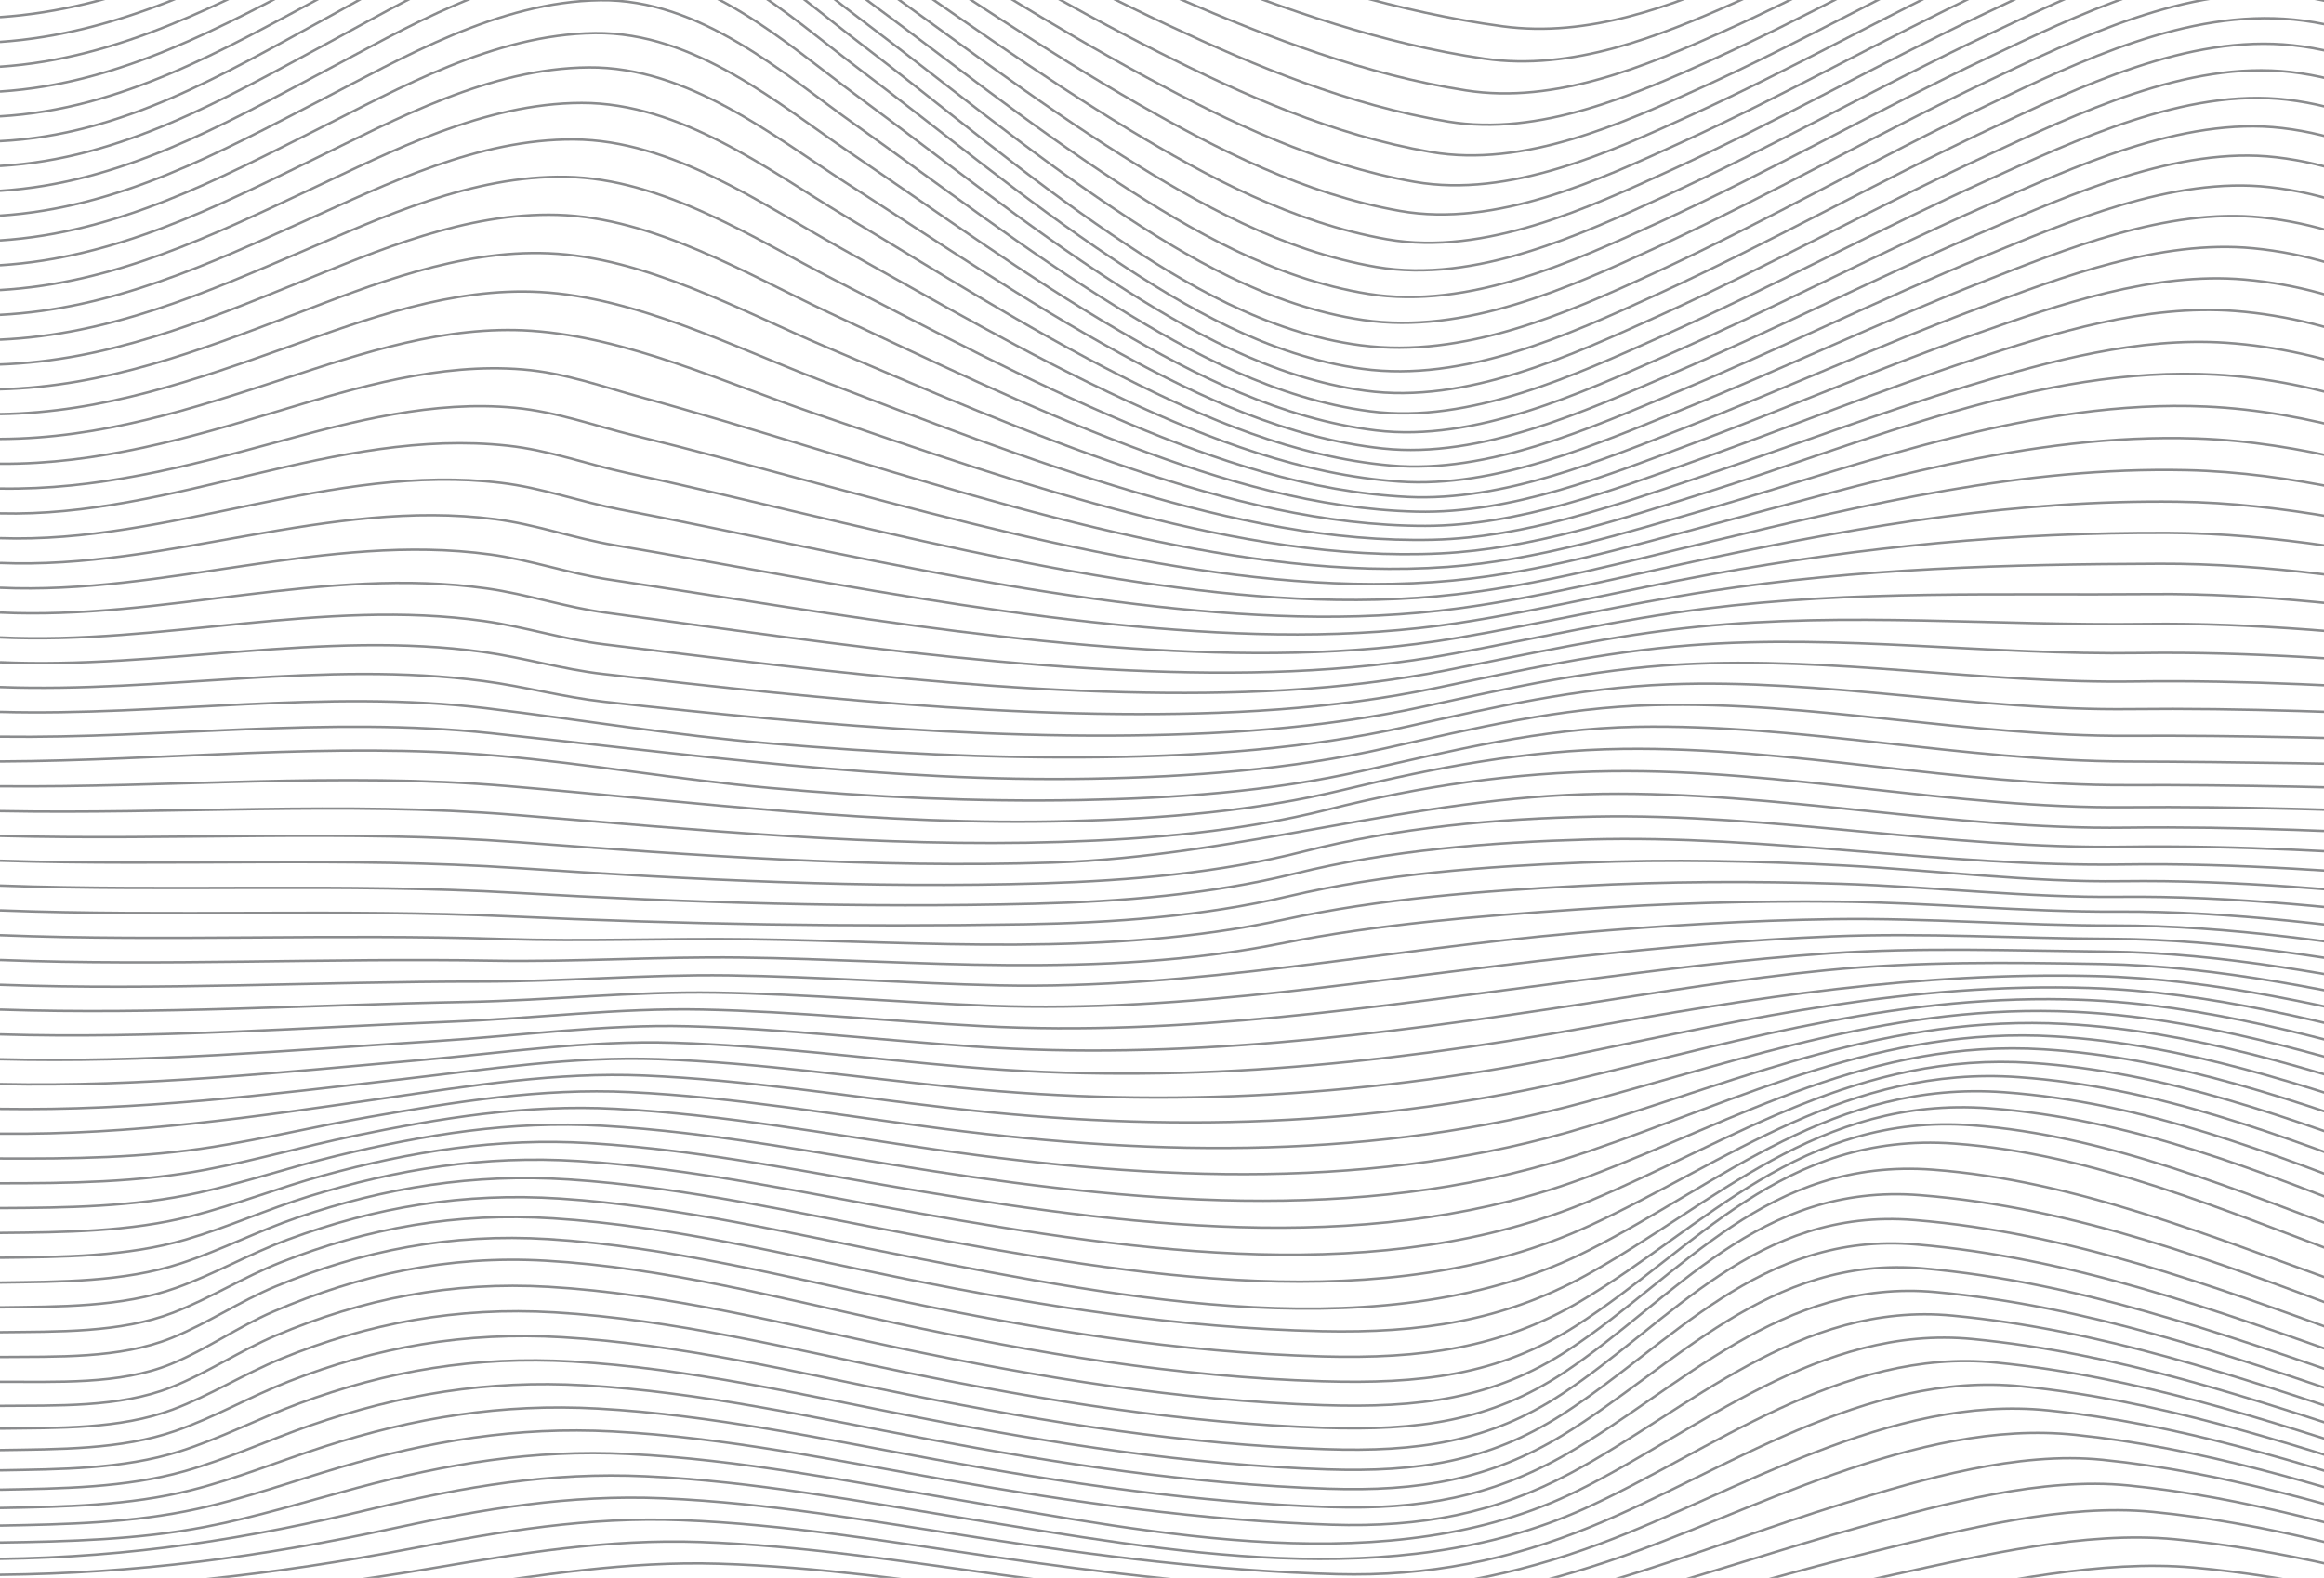 <svg width="480" height="326" viewBox="0 0 480 326" fill="none" xmlns="http://www.w3.org/2000/svg" class="background">
<g opacity="0.64">
<path d="M0 348.047C36.296 348.389 72.422 347.513 108.576 344.751C126.835 343.356 144.91 341.026 163.29 341.241C181.9 341.461 200.422 343.237 218.921 344.815C238.862 346.517 258.833 347.983 278.894 348.101C299.205 348.22 319.311 345.317 339.075 341.641C357.554 338.201 375.795 333.954 394.247 330.434C412.75 326.905 433.986 322.165 453.044 323.858C495.825 327.663 535.445 344.319 578.326 348.047" stroke="#484A4D" stroke-width="0.5" stroke-miterlimit="10"/>
<path d="M0 344.671C35.132 344.93 69.99 343.762 104.913 340.553C123.227 338.869 141.286 336.348 159.773 336.645C178.82 336.956 197.75 339.017 216.646 340.841C237.204 342.821 257.8 344.521 278.512 344.706C298.677 344.885 318.502 341.762 337.976 337.641C355.931 333.842 373.586 329.129 391.51 325.237C409.512 321.33 430.493 316.249 449.204 318.009C493.45 322.169 533.957 340.629 578.326 344.674" stroke="#484A4D" stroke-width="0.5" stroke-miterlimit="10"/>
<path d="M0 341.378C33.932 341.548 67.433 340.057 101.084 336.389C119.464 334.386 137.492 331.705 156.111 332.092C175.616 332.498 194.978 334.857 214.302 336.927C235.496 339.196 256.744 341.135 278.134 341.391C298.106 341.631 317.553 338.329 336.673 333.762C354.027 329.618 370.999 324.457 388.318 320.21C405.776 315.925 426.36 310.578 444.697 312.364C490.632 316.844 532.256 337.068 578.334 341.381" stroke="#484A4D" stroke-width="0.5" stroke-miterlimit="10"/>
<path d="M0 338.149C32.722 338.223 64.792 336.383 97.132 332.258C115.581 329.906 133.571 327.093 152.332 327.573C172.315 328.082 192.125 330.741 211.889 333.061C233.738 335.625 255.649 337.804 277.737 338.137C297.489 338.434 316.474 335.004 335.196 329.986C351.891 325.509 368.115 319.925 384.759 315.327C401.642 310.665 421.71 305.112 439.666 306.904C487.451 311.669 530.379 333.618 578.334 338.153" stroke="#484A4D" stroke-width="0.5" stroke-miterlimit="10"/>
<path d="M0 334.959C31.519 334.933 62.093 332.722 93.107 328.143C111.622 325.41 129.569 322.501 148.488 323.071C168.965 323.689 189.226 326.652 209.444 329.221C231.953 332.082 254.542 334.505 277.336 334.917C296.861 335.273 315.313 331.765 333.604 326.284C349.597 321.49 365.011 315.477 380.95 310.565C397.266 305.538 416.675 299.829 434.276 301.602C484.027 306.61 528.385 330.249 578.338 334.959" stroke="#484A4D" stroke-width="0.5" stroke-miterlimit="10"/>
<path d="M0 331.778C30.351 331.66 59.356 329.058 89.059 324.034C107.635 320.892 125.536 317.916 144.625 318.575C165.599 319.301 186.319 322.572 206.988 325.391C230.16 328.553 253.428 331.218 276.935 331.711C296.24 332.114 314.11 328.591 331.946 322.636C361.506 312.767 395.412 292.981 428.681 296.437C480.438 301.813 526.326 326.946 578.33 331.778" stroke="#484A4D" stroke-width="0.5" stroke-miterlimit="10"/>
<path d="M0 328.588C29.236 328.383 56.618 325.381 85.038 319.922C103.664 316.341 121.526 313.327 140.785 314.076C162.249 314.911 183.427 318.485 204.544 321.554C228.375 325.016 252.318 327.922 276.534 328.492C295.635 328.943 312.9 325.452 330.277 319.016C358.619 308.517 390.334 288.015 423.048 291.388C476.837 296.93 524.264 323.682 578.33 328.588" stroke="#484A4D" stroke-width="0.5" stroke-miterlimit="10"/>
<path d="M0 325.356C28.207 325.071 53.9 321.672 81.09 315.788C99.746 311.749 117.582 308.719 137.01 309.554C158.96 310.495 180.578 314.376 202.134 317.685C226.613 321.445 251.219 324.588 276.137 325.234C295.064 325.727 311.724 322.322 328.642 315.397C355.819 304.271 385.26 283.145 417.531 286.421C473.309 292.085 522.243 320.431 578.33 325.356" stroke="#484A4D" stroke-width="0.5" stroke-miterlimit="10"/>
<path d="M0 322.063C27.282 321.711 51.236 317.925 77.265 311.628C95.93 307.113 113.761 304.089 133.347 305.001C155.764 306.044 177.806 310.223 199.782 313.772C241.46 320.498 287.889 329.41 327.096 311.756C353.182 300.012 380.344 278.338 412.291 281.519C469.959 287.26 520.323 317.167 578.33 322.063" stroke="#484A4D" stroke-width="0.5" stroke-miterlimit="10"/>
<path d="M0 318.681C14.161 318.463 28.446 318.114 42.307 315.468C52.956 313.436 63.231 310.21 73.614 307.426C92.259 302.428 110.11 299.42 129.843 300.402C152.702 301.541 175.145 306.015 197.519 309.791C238.827 316.764 287.21 327.01 325.696 308.066C350.784 295.717 375.745 273.57 407.487 276.655C466.901 282.425 518.55 313.865 578.334 318.681" stroke="#484A4D" stroke-width="0.5" stroke-miterlimit="10"/>
<path d="M0 315.186C13.645 314.952 27.494 314.649 40.761 311.733C50.804 309.525 60.408 306.053 70.182 303.17C88.778 297.689 106.679 294.7 126.535 295.743C149.803 296.969 172.62 301.73 195.356 305.727C221.643 310.348 248.111 314.165 275.015 315.007C293.649 315.589 308.797 312.684 324.482 304.306C348.694 291.375 371.604 268.815 403.273 271.807C464.233 277.564 516.973 310.504 578.334 315.186" stroke="#484A4D" stroke-width="0.5" stroke-miterlimit="10"/>
<path d="M0 311.554C13.171 311.311 26.642 311.074 39.357 307.896C48.838 305.528 57.802 301.813 67.025 298.85C85.539 292.901 103.513 289.916 123.473 291.013C147.116 292.316 170.264 297.352 193.328 301.557C220.151 306.447 247.178 310.469 274.672 311.359C293.302 311.96 308.142 309.266 323.506 300.444C346.998 286.956 368.076 264.037 399.807 266.943C462.066 272.642 515.647 307.048 578.33 311.551" stroke="#484A4D" stroke-width="0.5" stroke-miterlimit="10"/>
<path d="M0 307.762C12.731 307.522 25.936 307.394 38.12 303.951C47.084 301.417 55.454 297.49 64.183 294.463C82.593 288.076 100.656 285.068 120.697 286.21C144.667 287.577 168.105 292.879 191.446 297.279C218.763 302.428 246.303 306.642 274.348 307.567C293.024 308.185 307.691 305.701 322.82 296.473C345.787 282.466 365.316 259.231 397.251 262.057C460.505 267.653 514.617 303.497 578.33 307.762" stroke="#484A4D" stroke-width="0.5" stroke-miterlimit="10"/>
<path d="M0 303.781C12.338 303.554 25.369 303.557 37.075 299.865C45.58 297.18 53.403 293.061 61.712 289.983C80.006 283.202 98.15 280.127 118.257 281.301C142.5 282.716 166.173 288.274 189.746 292.853C217.502 298.245 245.509 302.639 274.055 303.586C292.839 304.21 307.483 301.932 322.484 292.348C345.163 277.861 363.48 254.351 395.767 257.106C459.664 262.556 513.946 299.804 578.338 303.781" stroke="#484A4D" stroke-width="0.5" stroke-miterlimit="10"/>
<path d="M0 299.586C12.002 299.385 24.961 299.545 36.246 295.625C44.358 292.809 51.695 288.521 59.653 285.404C77.816 278.284 96.037 275.09 116.186 276.281C140.646 277.727 164.5 283.522 188.239 288.268C216.38 293.89 244.792 298.441 273.781 299.401C292.743 300.028 307.521 297.932 322.535 288.053C345.213 273.135 362.709 249.385 395.501 252.073C459.641 257.33 513.673 295.951 578.334 299.586" stroke="#484A4D" stroke-width="0.5" stroke-miterlimit="10"/>
<path d="M0 295.154C11.729 294.991 24.718 295.327 35.66 291.218C43.448 288.293 50.376 283.868 58.064 280.719C76.097 273.33 94.372 269.951 114.54 271.145C139.146 272.601 163.116 278.623 186.955 283.509C215.416 289.346 244.171 294.034 273.538 294.988C292.758 295.612 307.841 293.666 323.028 283.564C346.042 268.255 363.141 244.306 396.619 246.933C460.547 251.954 513.85 291.919 578.334 295.154" stroke="#484A4D" stroke-width="0.5" stroke-miterlimit="10"/>
<path d="M0 290.463C11.543 290.351 24.629 290.869 35.344 286.62C42.897 283.625 49.501 279.077 56.989 275.909C74.898 268.332 93.184 264.687 113.357 265.868C138.036 267.314 162.052 273.541 185.918 278.553C214.63 284.581 243.658 289.391 273.33 290.316C292.909 290.927 308.47 289.106 324.015 278.85C347.742 263.199 364.918 239.087 399.275 241.663C428.539 243.855 456.834 255.525 483.426 265.074C513.538 275.887 545.034 289.01 578.33 290.46" stroke="#484A4D" stroke-width="0.5" stroke-miterlimit="10"/>
<path d="M0 285.484C11.432 285.429 24.737 286.159 35.317 281.81C42.719 278.767 49.108 274.143 56.483 270.965C74.288 263.298 92.537 259.308 112.693 260.463C137.365 261.877 161.358 268.29 185.174 273.397C214.055 279.593 243.273 284.495 273.164 285.375C293.213 285.967 309.426 284.223 325.538 273.897C350.395 257.967 368.161 233.737 403.613 236.265C432.244 238.306 459.95 250.277 485.751 259.893C514.926 270.767 545.781 284.3 578.326 285.481" stroke="#484A4D" stroke-width="0.5" stroke-miterlimit="10"/>
<path d="M0 280.357C11.559 280.242 24.695 280.76 35.394 276.44C42.901 273.41 49.447 268.888 56.946 265.765C74.863 258.306 93.15 254.757 113.252 255.996C137.966 257.519 162.009 263.762 185.925 268.751C214.603 274.732 243.604 279.458 273.238 280.239C293.445 280.77 310.062 278.591 326.652 268.712C352.38 253.394 371.982 229.906 407.333 232.492C435.34 234.543 462.425 246.12 487.713 255.471C516.325 266.05 546.479 279.112 578.33 280.367" stroke="#484A4D" stroke-width="0.5" stroke-miterlimit="10"/>
<path d="M0 275.231C11.759 275.074 24.837 275.426 35.764 271.199C43.456 268.223 50.28 263.855 57.976 260.808C75.996 253.679 94.249 250.44 114.251 251.724C138.88 253.304 162.869 259.336 186.77 264.159C215.131 269.88 243.808 274.386 273.06 275.023C293.371 275.464 310.428 272.914 327.47 263.535C354.131 248.863 375.486 226.367 410.784 228.965C470.032 233.327 518.507 272.824 578.33 275.266" stroke="#484A4D" stroke-width="0.5" stroke-miterlimit="10"/>
<path d="M0 270.105C12.049 269.929 25.123 270.127 36.408 266.069C44.373 263.205 51.568 259.01 59.522 256.069C77.631 249.372 95.795 246.332 115.658 247.628C140.095 249.221 163.93 255.004 187.71 259.618C232.018 268.217 286.582 279.337 328.029 258.367C355.673 244.38 378.69 223.093 413.984 225.66C471.99 229.874 519.784 267.794 578.334 270.185" stroke="#484A4D" stroke-width="0.5" stroke-miterlimit="10"/>
<path d="M0 264.978C12.399 264.802 25.562 264.876 37.283 261.039C45.592 258.319 53.237 254.335 61.519 251.519C79.69 245.34 97.73 242.409 117.42 243.682C141.575 245.247 165.167 250.754 188.732 255.122C233.58 263.439 286.042 272.786 328.353 253.205C357.007 239.945 381.597 220.057 416.93 222.543C473.76 226.546 520.99 262.85 578.33 265.106" stroke="#484A4D" stroke-width="0.5" stroke-miterlimit="10"/>
<path d="M0 259.852C12.804 259.695 26.14 259.666 38.366 256.095C47.08 253.551 55.242 249.807 63.913 247.135C82.107 241.525 100.024 238.645 119.498 239.874C143.291 241.375 166.567 246.575 189.835 250.671C235.041 258.626 285.514 266.146 328.472 248.06C358.148 235.567 384.215 217.228 419.636 219.602C475.356 223.337 522.128 257.993 578.326 260.05" stroke="#484A4D" stroke-width="0.5" stroke-miterlimit="10"/>
<path d="M0 254.725C13.252 254.604 26.85 254.501 39.627 251.225C48.803 248.873 57.525 245.397 66.647 242.892C84.829 237.897 102.619 235.023 121.85 236.185C145.215 237.596 168.117 242.469 191.026 246.261C236.394 253.775 285.043 259.458 328.437 242.93C359.131 231.241 386.575 214.581 422.127 216.805C476.802 220.226 523.211 253.199 578.334 255.001" stroke="#484A4D" stroke-width="0.5" stroke-miterlimit="10"/>
<path d="M0 249.599C13.733 249.532 27.671 249.372 41.027 246.418C50.708 244.274 60.023 241.087 69.65 238.77C87.775 234.405 105.46 231.519 124.422 232.594C147.308 233.896 169.786 238.418 192.283 241.89C237.632 248.885 284.646 252.754 328.256 237.816C359.899 226.978 388.707 212.015 424.394 214.13C478.082 217.311 524.229 248.456 578.334 249.964" stroke="#484A4D" stroke-width="0.5" stroke-miterlimit="10"/>
<path d="M0 244.473C14.239 244.469 28.593 244.3 42.538 241.657C52.755 239.721 62.695 236.847 72.866 234.738C90.89 231.001 108.499 228.105 127.175 229.084C149.548 230.258 171.563 234.421 193.609 237.551C238.758 243.964 284.353 246.069 327.971 232.722C360.577 222.745 390.558 209.644 426.453 211.551C479.227 214.354 525.178 243.756 578.33 244.937" stroke="#484A4D" stroke-width="0.5" stroke-miterlimit="10"/>
<path d="M0 239.346C14.767 239.42 29.584 239.25 44.134 236.93C54.922 235.212 65.494 232.652 76.239 230.77C94.137 227.637 111.683 224.757 130.066 225.628C151.904 226.661 173.433 230.46 195.005 233.24C239.791 239.01 284.176 239.436 327.612 227.644C361.125 218.546 392.189 207.362 428.311 209.036C480.241 211.442 526.06 239.074 578.326 239.912" stroke="#484A4D" stroke-width="0.5" stroke-miterlimit="10"/>
<path d="M0 234.22C27.644 234.505 52.705 230.741 79.709 226.847C97.456 224.29 114.957 221.458 133.051 222.213C154.345 223.106 175.38 226.53 196.463 228.953C240.747 234.037 284.114 232.879 327.219 222.581C361.595 214.37 393.615 205.177 429.992 206.562C481.144 208.508 526.882 234.405 578.334 234.889" stroke="#484A4D" stroke-width="0.5" stroke-miterlimit="10"/>
<path d="M0 229.093C28.515 229.538 55.142 226.172 83.214 222.943C100.811 220.921 118.253 218.181 136.085 218.825C156.839 219.573 177.385 222.633 197.982 224.693C241.661 229.065 284.172 226.431 326.814 217.548C361.934 210.233 394.884 202.972 431.488 204.111C481.922 205.682 527.634 229.74 578.33 229.877" stroke="#484A4D" stroke-width="0.5" stroke-miterlimit="10"/>
<path d="M0 223.967C29.445 224.578 57.544 221.589 86.695 219.029C104.15 217.497 121.519 214.898 139.119 215.433C159.357 216.047 179.425 218.745 199.551 220.447C242.555 224.089 284.33 220.101 326.433 212.533C362.208 206.101 396.002 200.757 432.822 201.647C482.601 202.85 528.328 225.058 578.33 224.863" stroke="#484A4D" stroke-width="0.5" stroke-miterlimit="10"/>
<path d="M0 218.84C30.401 219.618 59.873 216.978 90.092 215.084C107.427 213.996 124.703 211.592 142.115 212.028C161.871 212.517 181.491 214.869 201.17 216.22C243.469 219.128 284.573 213.912 326.105 207.548C343.081 204.946 360.037 202.136 377.191 200.456C396.164 198.594 414.944 198.824 433.994 199.157C483.179 200.012 528.952 220.364 578.33 219.855" stroke="#484A4D" stroke-width="0.5" stroke-miterlimit="10"/>
<path d="M0 213.714C31.357 214.645 62.09 212.319 93.346 211.081C110.588 210.396 127.757 208.226 145.03 208.581C164.35 208.978 183.562 210.985 202.84 212.002C244.448 214.194 284.897 207.865 325.866 202.585C343.108 200.364 360.369 198.153 377.769 196.972C396.923 195.67 415.862 196.393 435.024 196.601C483.684 197.129 529.519 215.631 578.33 214.841" stroke="#484A4D" stroke-width="0.5" stroke-miterlimit="10"/>
<path d="M0 208.588C32.279 209.663 64.168 207.596 96.396 206.994C113.576 206.674 130.629 204.808 147.81 205.08C166.752 205.378 185.621 207.093 204.544 207.791C245.505 209.295 285.286 201.96 325.739 197.65C343.208 195.788 360.724 194.159 378.324 193.455C397.59 192.687 416.675 193.868 435.91 193.96C484.105 194.191 530.012 210.86 578.33 209.823" stroke="#484A4D" stroke-width="0.5" stroke-miterlimit="10"/>
<path d="M0 203.461C33.142 204.655 66.061 202.789 99.184 202.802C116.333 202.809 133.286 201.279 150.42 201.506C169.061 201.753 187.653 203.186 206.29 203.583C246.677 204.444 285.753 196.197 325.765 192.745C343.42 191.221 361.136 190.143 378.887 189.897C398.196 189.631 417.404 191.225 436.67 191.215C484.459 191.186 530.44 206.041 578.326 204.805" stroke="#484A4D" stroke-width="0.5" stroke-miterlimit="10"/>
<path d="M0 198.335C33.921 199.618 67.738 197.884 101.651 198.476C118.797 198.773 135.684 197.625 152.814 197.836C171.244 198.063 189.638 199.25 208.072 199.378C226.998 199.509 246.064 198.629 264.52 194.94C284.608 190.921 305.389 189.276 325.978 187.871C343.775 186.655 361.622 186.105 379.481 186.281C398.774 186.473 418.063 188.434 437.322 188.332C484.764 188.085 530.822 201.164 578.334 199.781" stroke="#484A4D" stroke-width="0.5" stroke-miterlimit="10"/>
<path d="M0 193.209C34.588 194.543 69.157 192.866 103.733 193.993C120.906 194.553 137.777 193.817 154.942 194.05C173.26 194.3 191.554 195.276 209.88 195.164C228.44 195.052 247.136 193.922 265.145 189.996C285.059 185.653 305.863 184.101 326.398 183.023C344.284 182.085 362.208 182.015 380.113 182.585C399.325 183.196 418.657 185.487 437.857 185.282C485.011 184.777 531.127 196.217 578.33 194.748" stroke="#484A4D" stroke-width="0.5" stroke-miterlimit="10"/>
<path d="M0 188.082C35.116 189.416 70.282 187.72 105.376 189.33C140.515 190.943 176.468 191.551 211.715 190.949C229.998 190.639 248.466 189.327 266.12 185.173C285.834 180.533 306.623 179.013 327.065 178.216C344.985 177.519 362.914 177.89 380.811 178.815C399.896 179.804 419.185 182.306 438.297 182.053C485.211 181.436 531.381 191.202 578.33 189.711" stroke="#484A4D" stroke-width="0.5" stroke-miterlimit="10"/>
<path d="M0 182.956C35.49 184.239 71.065 182.425 106.513 184.46C141.891 186.489 178.064 187.625 213.57 186.722C231.702 186.261 250.031 184.793 267.474 180.479C287.014 175.644 307.648 174.012 328.006 173.442C365.119 172.405 401.735 179.161 438.648 178.613C485.373 177.919 531.582 186.108 578.326 184.665" stroke="#484A4D" stroke-width="0.5" stroke-miterlimit="10"/>
<path d="M0 177.829C35.679 178.991 71.474 176.972 107.091 179.359C142.959 181.762 179.413 183.592 215.447 182.482C233.553 181.922 251.87 180.351 269.255 175.922C288.648 170.978 308.994 169.103 329.262 168.709C366.052 167.989 402.309 175.474 438.925 174.94C485.5 174.258 531.744 180.93 578.33 179.612" stroke="#484A4D" stroke-width="0.5" stroke-miterlimit="10"/>
<path d="M0 172.703C35.664 173.673 71.458 171.337 107.049 173.999C143.661 176.738 180.504 179.433 217.336 178.22C256.15 176.94 291.964 164.549 330.859 164.005C367.209 163.497 402.915 171.458 439.134 170.991C485.6 170.393 531.859 175.644 578.33 174.533" stroke="#484A4D" stroke-width="0.5" stroke-miterlimit="10"/>
<path d="M0 167.576C35.425 168.268 70.984 165.509 106.324 168.357C143.942 171.391 181.318 175.135 219.233 173.938C237.717 173.356 256.447 171.746 274.202 167.263C293.406 162.412 312.695 159.596 332.821 159.346C368.589 158.901 403.586 167.096 439.28 166.764C485.666 166.328 531.936 170.268 578.326 169.452" stroke="#484A4D" stroke-width="0.5" stroke-miterlimit="10"/>
<path d="M0 162.45C34.939 162.77 69.997 159.468 104.859 162.412C143.75 165.695 181.842 170.681 221.138 169.631C240.045 169.125 259.223 167.593 277.448 163.186C296.571 158.559 315.155 154.981 335.196 154.725C370.212 154.277 404.391 162.361 439.388 162.217C485.724 162.025 531.994 164.773 578.334 164.348" stroke="#484A4D" stroke-width="0.5" stroke-miterlimit="10"/>
<path d="M0 157.324C34.187 157.173 68.455 153.202 102.596 156.133C121.422 157.749 139.975 161.077 158.809 162.773C180.123 164.693 201.602 165.695 223.043 165.298C242.555 164.937 262.35 163.545 281.246 159.298C300.284 155.02 318.066 150.508 337.995 150.149C372.047 149.538 405.367 157.228 439.446 157.333C485.747 157.477 532.021 159.164 578.326 159.231" stroke="#484A4D" stroke-width="0.5" stroke-miterlimit="10"/>
<path d="M0 152.197C33.744 152.639 67.657 147.919 101.296 151.474C142.859 155.865 183.311 161.644 225.487 160.876C245.883 160.505 266.506 159.007 286.25 154.565C304.757 150.402 322.199 146.178 341.542 145.679C374.496 144.828 406.732 152.213 439.654 152.021C485.905 151.753 532.075 154.761 578.33 154.258" stroke="#484A4D" stroke-width="0.5" stroke-miterlimit="10"/>
<path d="M0 147.071C33.443 147.973 67.121 142.293 100.417 146.322C120.011 148.693 139.2 151.919 158.975 153.589C181.761 155.516 204.686 156.735 227.6 156.437C248.686 156.162 270.011 154.697 290.437 150.146C308.524 146.121 325.715 142.114 344.561 141.391C376.659 140.159 408.139 146.873 440.148 146.501C486.264 145.967 532.206 150.469 578.33 149.567" stroke="#484A4D" stroke-width="0.5" stroke-miterlimit="10"/>
<path d="M0 141.945C33.289 143.183 66.82 136.351 99.928 140.719C108.31 141.823 116.383 144.047 124.788 144.978C136.278 146.249 147.783 147.455 159.307 148.492C182.579 150.588 205.986 152.073 229.412 151.983C251.026 151.9 272.895 150.572 293.869 146.018C311.635 142.162 328.657 138.293 347.094 137.276C378.586 135.538 409.542 141.257 440.911 140.799C486.823 140.133 532.403 146.293 578.33 145.141" stroke="#484A4D" stroke-width="0.5" stroke-miterlimit="10"/>
<path d="M0 136.818C33.273 138.277 66.724 130.121 99.8 134.7C108.182 135.861 116.175 138.29 124.58 139.247C136.305 140.581 148.029 141.909 159.777 143.084C183.388 145.449 207.131 147.289 230.927 147.503C252.915 147.701 275.189 146.604 296.583 142.14C314.126 138.479 331.059 134.677 349.161 133.305C380.294 130.946 410.888 135.385 441.913 134.921C487.571 134.239 532.642 142.213 578.33 140.946" stroke="#484A4D" stroke-width="0.5" stroke-miterlimit="10"/>
<path d="M0 131.692C33.401 133.273 66.809 123.625 99.997 128.306C108.387 129.49 116.31 132.082 124.715 133.106C136.602 134.553 148.477 136.047 160.379 137.407C184.19 140.127 208.133 142.409 232.176 143.013C254.4 143.573 276.947 142.796 298.642 138.501C316.05 135.055 332.968 131.253 350.799 129.481C381.794 126.399 412.164 129.308 443.132 128.905C488.5 128.313 532.904 138.242 578.326 136.975" stroke="#484A4D" stroke-width="0.5" stroke-miterlimit="10"/>
<path d="M0 126.565C33.659 128.168 67.048 116.895 100.498 121.576C108.903 122.754 116.776 125.468 125.17 126.591C137.153 128.197 149.113 129.893 161.1 131.477C184.988 134.632 209.005 137.426 233.179 138.498C255.502 139.49 278.204 139.109 300.099 135.058C317.453 131.848 334.421 127.98 352.049 125.765C383.082 121.871 413.379 123.026 444.551 122.741C489.61 122.332 533.186 134.341 578.334 133.18" stroke="#484A4D" stroke-width="0.5" stroke-miterlimit="10"/>
<path d="M0 121.439C34.044 122.981 67.426 109.964 101.262 114.549C109.69 115.692 117.521 118.495 125.899 119.749C137.916 121.551 149.907 123.49 161.917 125.33C185.771 128.985 209.745 132.357 233.942 133.967C256.246 135.452 278.99 135.541 300.998 131.794C318.378 128.837 335.451 124.837 352.924 122.162C384.138 117.385 414.528 116.578 446.128 116.473C490.875 116.322 533.455 130.527 578.334 129.554" stroke="#484A4D" stroke-width="0.5" stroke-miterlimit="10"/>
<path d="M0 116.313C34.553 117.717 67.911 102.857 102.264 107.266C110.723 108.351 118.531 111.215 126.874 112.626C138.88 114.655 150.84 116.866 162.819 118.991C186.535 123.202 210.366 127.209 234.494 129.413C256.671 131.442 279.356 132.06 301.387 128.677C318.868 125.993 336.087 121.797 353.464 118.642C384.944 112.93 415.642 109.977 447.843 110.101C492.286 110.274 533.706 126.773 578.33 126.063" stroke="#484A4D" stroke-width="0.5" stroke-miterlimit="10"/>
<path d="M0 111.186C35.17 112.38 68.497 95.605 103.471 99.762C111.969 100.773 119.757 103.666 128.065 105.257C140.01 107.541 151.893 110.047 163.795 112.485C187.286 117.301 210.878 121.986 234.852 124.841C256.798 127.455 279.345 128.652 301.329 125.679C318.98 123.292 336.372 118.831 353.699 115.193C385.492 108.521 416.748 103.237 449.675 103.65C493.84 104.201 533.922 123.071 578.33 122.681" stroke="#484A4D" stroke-width="0.5" stroke-miterlimit="10"/>
<path d="M0 106.06C35.883 106.984 69.157 88.239 104.855 92.079C113.395 92.997 121.172 95.9 129.442 97.689C141.29 100.252 153.053 103.074 164.828 105.845C188.015 111.301 211.295 116.703 235.037 120.249C256.667 123.481 278.99 125.301 300.874 122.776C318.752 120.712 336.353 115.922 353.664 111.804C385.777 104.168 417.874 96.392 451.599 97.141C495.517 98.114 534.095 119.413 578.33 119.394" stroke="#484A4D" stroke-width="0.5" stroke-miterlimit="10"/>
<path d="M0 100.933C19.948 101.26 38.274 96.476 57.02 91.372C72.866 87.058 89.487 82.649 106.386 84.255C114.98 85.071 122.745 87.957 130.965 89.964C142.678 92.821 154.287 95.977 165.904 99.093C188.724 105.218 211.615 111.359 235.068 115.631C256.308 119.497 278.339 121.983 300.068 119.932C318.213 118.22 336.06 113.033 353.387 108.447C385.804 99.871 419.031 89.452 453.584 90.581C497.302 92.012 534.211 115.778 578.33 116.159" stroke="#484A4D" stroke-width="0.5" stroke-miterlimit="10"/>
<path d="M0 95.807C20.388 95.935 38.929 90.517 57.856 84.818C73.833 80.008 90.736 74.92 108.024 76.328C116.68 77.032 124.433 79.887 132.603 82.124C144.158 85.288 155.582 88.786 167.006 92.261C189.411 99.074 211.85 105.973 234.956 110.994C255.737 115.509 277.425 118.677 298.962 117.125C317.399 115.797 335.535 110.149 352.897 105.116C385.584 95.634 420.23 82.45 455.608 83.999C499.176 85.906 534.269 112.159 578.33 112.968" stroke="#484A4D" stroke-width="0.5" stroke-miterlimit="10"/>
<path d="M0 90.68C20.847 90.591 39.627 84.52 58.739 78.233C74.855 72.93 92.055 67.144 109.752 68.341C129.542 69.682 150 79.173 168.124 85.378C190.07 92.888 212.016 100.552 234.733 106.335C255.005 111.496 276.295 115.372 297.616 114.328C316.354 113.413 334.834 107.25 352.23 101.788C385.16 91.452 421.452 75.413 457.648 77.404C501.119 79.794 534.265 108.536 578.334 109.788" stroke="#484A4D" stroke-width="0.5" stroke-miterlimit="10"/>
<path d="M0 85.554C21.321 85.237 40.348 78.505 59.649 71.631C75.908 65.842 93.412 59.349 111.529 60.325C131.343 61.394 151.549 71.695 169.239 78.463C190.695 86.671 212.108 95.097 234.405 101.65C254.13 107.449 274.984 112.034 296.07 111.509C315.101 111.036 333.986 104.303 351.409 98.45C369.865 92.249 387.99 85.349 406.693 79.66C423.399 74.578 441.644 69.625 459.668 70.815C503.105 73.685 534.188 104.898 578.33 106.591" stroke="#484A4D" stroke-width="0.5" stroke-miterlimit="10"/>
<path d="M0 80.428C21.795 79.88 41.081 72.482 60.567 65.042C76.972 58.776 94.781 51.58 113.33 52.332C133.213 53.138 153.072 64.223 170.341 71.557C191.292 80.453 212.155 89.631 234.004 96.949C253.154 103.365 273.55 108.664 294.389 108.648C313.698 108.636 333.033 101.301 350.476 95.09C369.534 88.303 388.164 80.69 407.441 74.319C424.274 68.757 443.236 62.844 461.658 64.261C505.113 67.605 534.057 101.244 578.334 103.365" stroke="#484A4D" stroke-width="0.5" stroke-miterlimit="10"/>
<path d="M0 75.301C22.27 74.527 41.813 66.469 61.484 58.479C78.036 51.756 96.149 43.858 115.122 44.386C135.117 44.946 154.553 56.786 171.413 64.674C191.855 74.242 212.151 84.146 233.541 92.22C252.102 99.225 272.027 105.225 292.616 105.711C312.171 106.172 332.008 98.22 349.458 91.685C369.125 84.325 388.264 76.012 408.112 68.981C425.061 62.978 444.77 56.108 463.585 57.749C507.114 61.545 533.864 97.551 578.338 100.076" stroke="#484A4D" stroke-width="0.5" stroke-miterlimit="10"/>
<path d="M0 70.175C22.736 69.186 42.534 60.476 62.379 51.964C79.069 44.805 97.487 36.217 116.873 36.536C137.006 36.869 155.979 49.426 172.435 57.855C192.376 68.066 212.104 78.671 233.028 87.471C251.003 95.029 270.45 101.708 290.796 102.674C310.567 103.612 330.932 95.042 348.374 88.226C368.643 80.309 388.287 71.324 408.698 63.653C425.759 57.244 446.212 49.449 465.413 51.301C509.065 55.516 533.606 93.813 578.33 96.703" stroke="#484A4D" stroke-width="0.5" stroke-miterlimit="10"/>
<path d="M0 65.049C23.18 63.868 43.228 54.524 63.238 45.519C80.06 37.948 98.771 28.69 118.554 28.818C138.842 28.949 157.34 42.181 173.403 51.116C192.858 61.938 212.035 73.202 232.5 82.693C249.904 90.767 268.881 98.092 288.995 99.5C308.959 100.898 329.845 91.749 347.276 84.687C368.13 76.239 388.26 66.607 409.219 58.329C426.391 51.548 447.558 42.879 467.132 44.927C510.958 49.513 533.305 90.012 578.33 93.209" stroke="#484A4D" stroke-width="0.5" stroke-miterlimit="10"/>
<path d="M0 59.922C23.604 58.575 43.888 48.623 64.044 39.161C80.986 31.209 99.978 21.308 120.135 21.269C140.569 21.231 158.62 35.093 174.297 44.492C193.293 55.877 211.942 67.756 231.968 77.893C248.786 86.409 267.377 94.428 287.26 96.172C307.44 97.941 328.711 88.361 346.184 81.058C367.598 72.108 388.19 61.868 409.67 53.02C426.962 45.897 448.776 36.437 468.713 38.652C512.751 43.548 532.962 86.153 578.33 89.583" stroke="#484A4D" stroke-width="0.5" stroke-miterlimit="10"/>
<path d="M0 54.796C23.993 53.321 44.497 42.792 64.784 32.914C81.826 24.616 101.088 14.101 121.584 13.932C142.142 13.762 159.8 28.207 175.103 38.005C193.683 49.903 211.838 62.338 231.451 73.068C247.768 81.993 265.943 90.572 285.637 92.658C305.979 94.815 327.655 84.818 345.128 77.32C367.066 67.909 388.086 57.1 410.044 47.721C427.467 40.281 449.821 30.14 470.124 32.492C514.409 37.621 532.576 82.223 578.326 85.794" stroke="#484A4D" stroke-width="0.5" stroke-miterlimit="10"/>
<path d="M0 49.669C24.344 48.114 45.048 37.045 65.436 26.796C82.555 18.191 102.071 7.1 122.872 6.844C143.511 6.588 160.864 21.564 175.805 31.689C194.014 44.034 211.727 56.962 230.966 68.217C246.831 77.493 264.64 86.569 284.184 88.93C304.687 91.407 326.645 81.135 344.145 73.461C366.561 63.634 387.963 52.3 410.356 42.437C427.922 34.703 450.689 24.018 471.35 26.463C515.917 31.737 532.164 78.217 578.33 81.817" stroke="#484A4D" stroke-width="0.5" stroke-miterlimit="10"/>
<path d="M0 44.543C24.648 42.962 45.53 31.394 65.991 20.831C83.156 11.967 102.912 0.338 123.967 0.047C144.625 -0.241 161.794 15.199 176.391 25.573C194.292 38.293 211.615 51.647 230.538 63.346C246.018 72.914 263.518 82.412 282.95 84.965C303.627 87.682 325.7 77.301 343.262 69.468C366.102 59.276 387.828 47.468 410.599 37.18C428.33 29.167 451.34 18.108 472.361 20.594C517.235 25.9 531.728 74.14 578.33 77.637" stroke="#484A4D" stroke-width="0.5" stroke-miterlimit="10"/>
<path d="M0 39.416C24.899 37.877 45.931 25.858 66.427 15.032C83.607 5.96 103.579 -6.161 124.838 -6.43C145.446 -6.689 162.561 9.148 176.846 19.672C194.512 32.687 211.515 46.386 230.179 58.437C245.351 68.232 262.623 78.069 281.986 80.722C302.852 83.583 324.848 73.298 342.506 65.308C365.701 54.812 387.685 42.588 410.772 31.932C428.693 23.66 451.749 12.418 473.128 14.882C518.33 20.095 531.269 69.964 578.334 73.208" stroke="#484A4D" stroke-width="0.5" stroke-miterlimit="10"/>
<path d="M0 34.29C25.084 32.866 46.239 20.45 66.732 9.429C83.885 0.204 104.053 -12.359 125.455 -12.532C145.92 -12.699 163.143 3.455 177.154 14.034C194.666 27.25 211.43 41.212 229.913 53.516C244.865 63.471 262.003 73.551 281.342 76.194C302.424 79.077 324.1 69.135 341.912 60.985C365.389 50.245 387.558 37.673 410.88 26.713C429.009 18.191 451.895 6.988 473.621 9.362C519.167 14.341 530.795 65.701 578.326 68.524" stroke="#484A4D" stroke-width="0.5" stroke-miterlimit="10"/>
<path d="M0 29.164C25.204 27.941 46.448 15.186 66.886 4.034C83.966 -5.284 104.311 -18.232 125.787 -18.235C146.005 -18.238 163.517 -1.854 177.304 8.668C194.755 21.986 211.372 36.111 229.759 48.562C244.595 58.61 261.702 68.821 281.076 71.34C302.393 74.111 323.491 64.783 341.519 56.476C365.188 45.57 387.458 32.712 410.927 21.522C429.294 12.767 451.768 1.845 473.829 4.05C519.737 8.639 530.321 61.337 578.326 63.56" stroke="#484A4D" stroke-width="0.5" stroke-miterlimit="10"/>
<path d="M0 24.037C25.069 22.616 46.27 10.207 66.782 -0.766C84.012 -9.985 104.242 -22.532 125.687 -22.769C146.109 -22.996 163.266 -6.936 177.266 3.605C194.809 16.815 211.603 30.761 230.075 43.096C245.054 53.1 262.165 63.253 281.504 66.108C302.571 69.215 324.177 59.391 341.97 51.205C365.412 40.425 387.481 27.74 410.73 16.68C428.87 8.053 451.818 -3.281 473.641 -0.897C519.19 4.079 530.799 55.445 578.334 58.274" stroke="#484A4D" stroke-width="0.5" stroke-miterlimit="10"/>
<path d="M0 18.911C24.911 17.353 46.085 5.349 66.674 -5.393C84.058 -14.465 104.184 -26.551 125.579 -26.971C146.171 -27.374 163.101 -11.71 177.381 -1.214C195.105 11.813 212.166 25.516 230.808 37.66C246.025 47.577 263.233 57.593 282.591 60.709C303.376 64.057 325.26 53.922 342.819 45.861C365.902 35.26 387.654 22.802 410.552 11.932C428.442 3.439 451.622 -8.119 473.143 -5.636C518.334 -0.423 531.277 49.42 578.326 52.684" stroke="#484A4D" stroke-width="0.5" stroke-miterlimit="10"/>
<path d="M0 13.784C24.737 12.149 45.896 0.594 66.566 -9.867C84.108 -18.744 104.149 -30.334 125.474 -30.878C146.194 -31.406 163.031 -16.203 177.651 -5.812C195.637 6.968 213.037 20.364 231.918 32.252C247.46 42.037 264.852 51.845 284.28 55.154C304.772 58.642 326.699 48.396 344.018 40.453C366.638 30.082 387.963 17.896 410.398 7.263C428.022 -1.089 451.182 -12.686 472.38 -10.18C517.227 -4.881 531.751 43.298 578.322 46.828" stroke="#484A4D" stroke-width="0.5" stroke-miterlimit="10"/>
<path d="M0 8.658C24.552 7 45.703 -4.068 66.458 -14.203C84.159 -22.846 104.13 -33.902 125.367 -34.52C146.183 -35.121 163.035 -20.433 178.045 -10.212C196.358 2.261 214.171 15.298 233.356 26.86C249.295 36.466 266.938 46.012 286.493 49.439C306.685 52.978 328.434 42.796 345.529 34.968C367.59 24.866 388.391 13 410.275 2.645C427.621 -5.563 450.546 -17.028 471.389 -14.571C515.917 -9.316 532.218 37.064 578.334 40.706" stroke="#484A4D" stroke-width="0.5" stroke-miterlimit="10"/>
<path d="M0 3.532C24.355 1.9 45.507 -8.651 66.35 -18.414C84.209 -26.782 104.123 -37.278 125.262 -37.921C146.14 -38.558 163.12 -24.427 178.55 -14.436C197.257 -2.328 215.528 10.296 235.072 21.48C251.462 30.863 269.425 40.095 289.146 43.577C309.036 47.087 330.419 37.129 347.291 29.42C368.708 19.631 388.904 8.124 410.148 -1.911C427.205 -9.969 449.698 -21.153 470.167 -18.798C514.397 -13.707 532.65 30.757 578.33 34.37" stroke="#484A4D" stroke-width="0.5" stroke-miterlimit="10"/>
<path d="M0 -1.595C24.155 -3.16 45.314 -13.159 66.242 -22.516C84.259 -30.571 104.126 -40.484 125.154 -41.115C146.075 -41.745 163.266 -28.212 179.143 -18.513C198.294 -6.817 217.074 5.34 237.023 16.098C253.918 25.209 272.247 34.085 292.176 37.564C311.758 40.981 332.617 31.384 349.265 23.794C369.969 14.354 389.486 3.247 410.02 -6.433C426.78 -14.331 448.684 -25.102 468.752 -22.897C512.716 -18.065 533.047 24.36 578.322 27.832" stroke="#484A4D" stroke-width="0.5" stroke-miterlimit="10"/>
<path d="M0 -6.721C23.947 -8.183 45.121 -17.611 66.134 -26.523C84.282 -34.219 104.15 -43.569 125.05 -44.126C146.013 -44.683 163.444 -31.828 179.818 -22.465C199.451 -11.233 218.778 0.415 239.17 10.703C256.632 19.516 275.327 27.925 295.511 31.407C314.735 34.725 335.03 25.535 351.416 18.092C371.35 9.039 390.126 -1.639 409.897 -10.926C426.353 -18.654 447.539 -28.897 467.186 -26.881C510.924 -22.388 533.425 17.887 578.334 21.122" stroke="#484A4D" stroke-width="0.5" stroke-miterlimit="10"/>
<path d="M0 -11.848C23.735 -13.179 44.928 -22.014 66.03 -30.449C84.328 -37.764 104.169 -46.497 124.946 -46.984C145.917 -47.476 163.698 -35.278 180.543 -26.312C200.696 -15.585 220.594 -4.484 241.453 5.292C259.477 13.743 278.616 21.736 299.07 25.116C317.966 28.239 337.517 19.621 353.68 12.319C372.791 3.682 390.789 -6.532 409.747 -15.393C425.886 -22.939 446.266 -32.564 465.471 -30.76C509.019 -26.67 533.745 11.356 578.334 14.274" stroke="#484A4D" stroke-width="0.5" stroke-miterlimit="10"/>
<path d="M0 -16.974C23.519 -18.151 44.74 -26.382 65.922 -34.312C84.371 -41.22 104.188 -49.319 124.842 -49.716C145.82 -50.12 163.987 -38.606 181.31 -30.084C202.003 -19.902 222.491 -9.39 243.835 -0.151C262.438 7.9 282.036 15.445 302.783 18.684C321.328 21.58 340.093 13.608 356.024 6.463C374.284 -1.729 391.468 -11.451 409.577 -19.86C425.389 -27.204 444.909 -36.139 463.643 -34.568C507.049 -30.929 534.018 4.751 578.338 7.295" stroke="#484A4D" stroke-width="0.5" stroke-miterlimit="10"/>
<path d="M0 -22.1C44.13 -24.014 80.719 -51.726 124.734 -52.346C145.712 -52.644 164.3 -41.834 182.089 -33.796C203.337 -24.193 224.423 -14.299 246.261 -5.633C265.446 1.983 285.51 9.061 306.569 12.127C324.744 14.774 342.703 7.497 358.387 0.53C375.772 -7.188 392.119 -16.395 409.361 -24.327C424.841 -31.447 443.471 -39.639 461.715 -38.311C505.032 -35.156 534.223 -1.902 578.33 0.226" stroke="#484A4D" stroke-width="0.5" stroke-miterlimit="10"/>
<path d="M0 -27.227C43.753 -28.801 80.974 -54.539 124.63 -54.91C145.616 -55.089 164.627 -45.006 182.876 -37.48C204.683 -28.488 226.362 -19.239 248.697 -11.163C268.461 -4.017 288.991 2.575 310.367 5.442C328.133 7.823 345.321 1.282 360.743 -5.483C377.237 -12.718 392.748 -21.377 409.111 -28.804C424.255 -35.681 441.998 -43.092 459.73 -42.008C503.016 -39.358 534.369 -8.593 578.33 -6.903" stroke="#484A4D" stroke-width="0.5" stroke-miterlimit="10"/>
<path d="M0 -32.353C43.394 -33.582 81.221 -57.319 124.522 -57.428C145.519 -57.48 164.955 -48.139 183.643 -41.153C206.005 -32.795 228.263 -24.215 251.088 -16.747C271.41 -10.097 292.4 -4.004 314.095 -1.361C331.449 0.754 347.858 -5.057 363.037 -11.572C391.776 -23.912 423.453 -47.364 457.71 -45.675C501.026 -43.537 534.454 -15.31 578.33 -14.075" stroke="#484A4D" stroke-width="0.5" stroke-miterlimit="10"/>
</g>
</svg>
